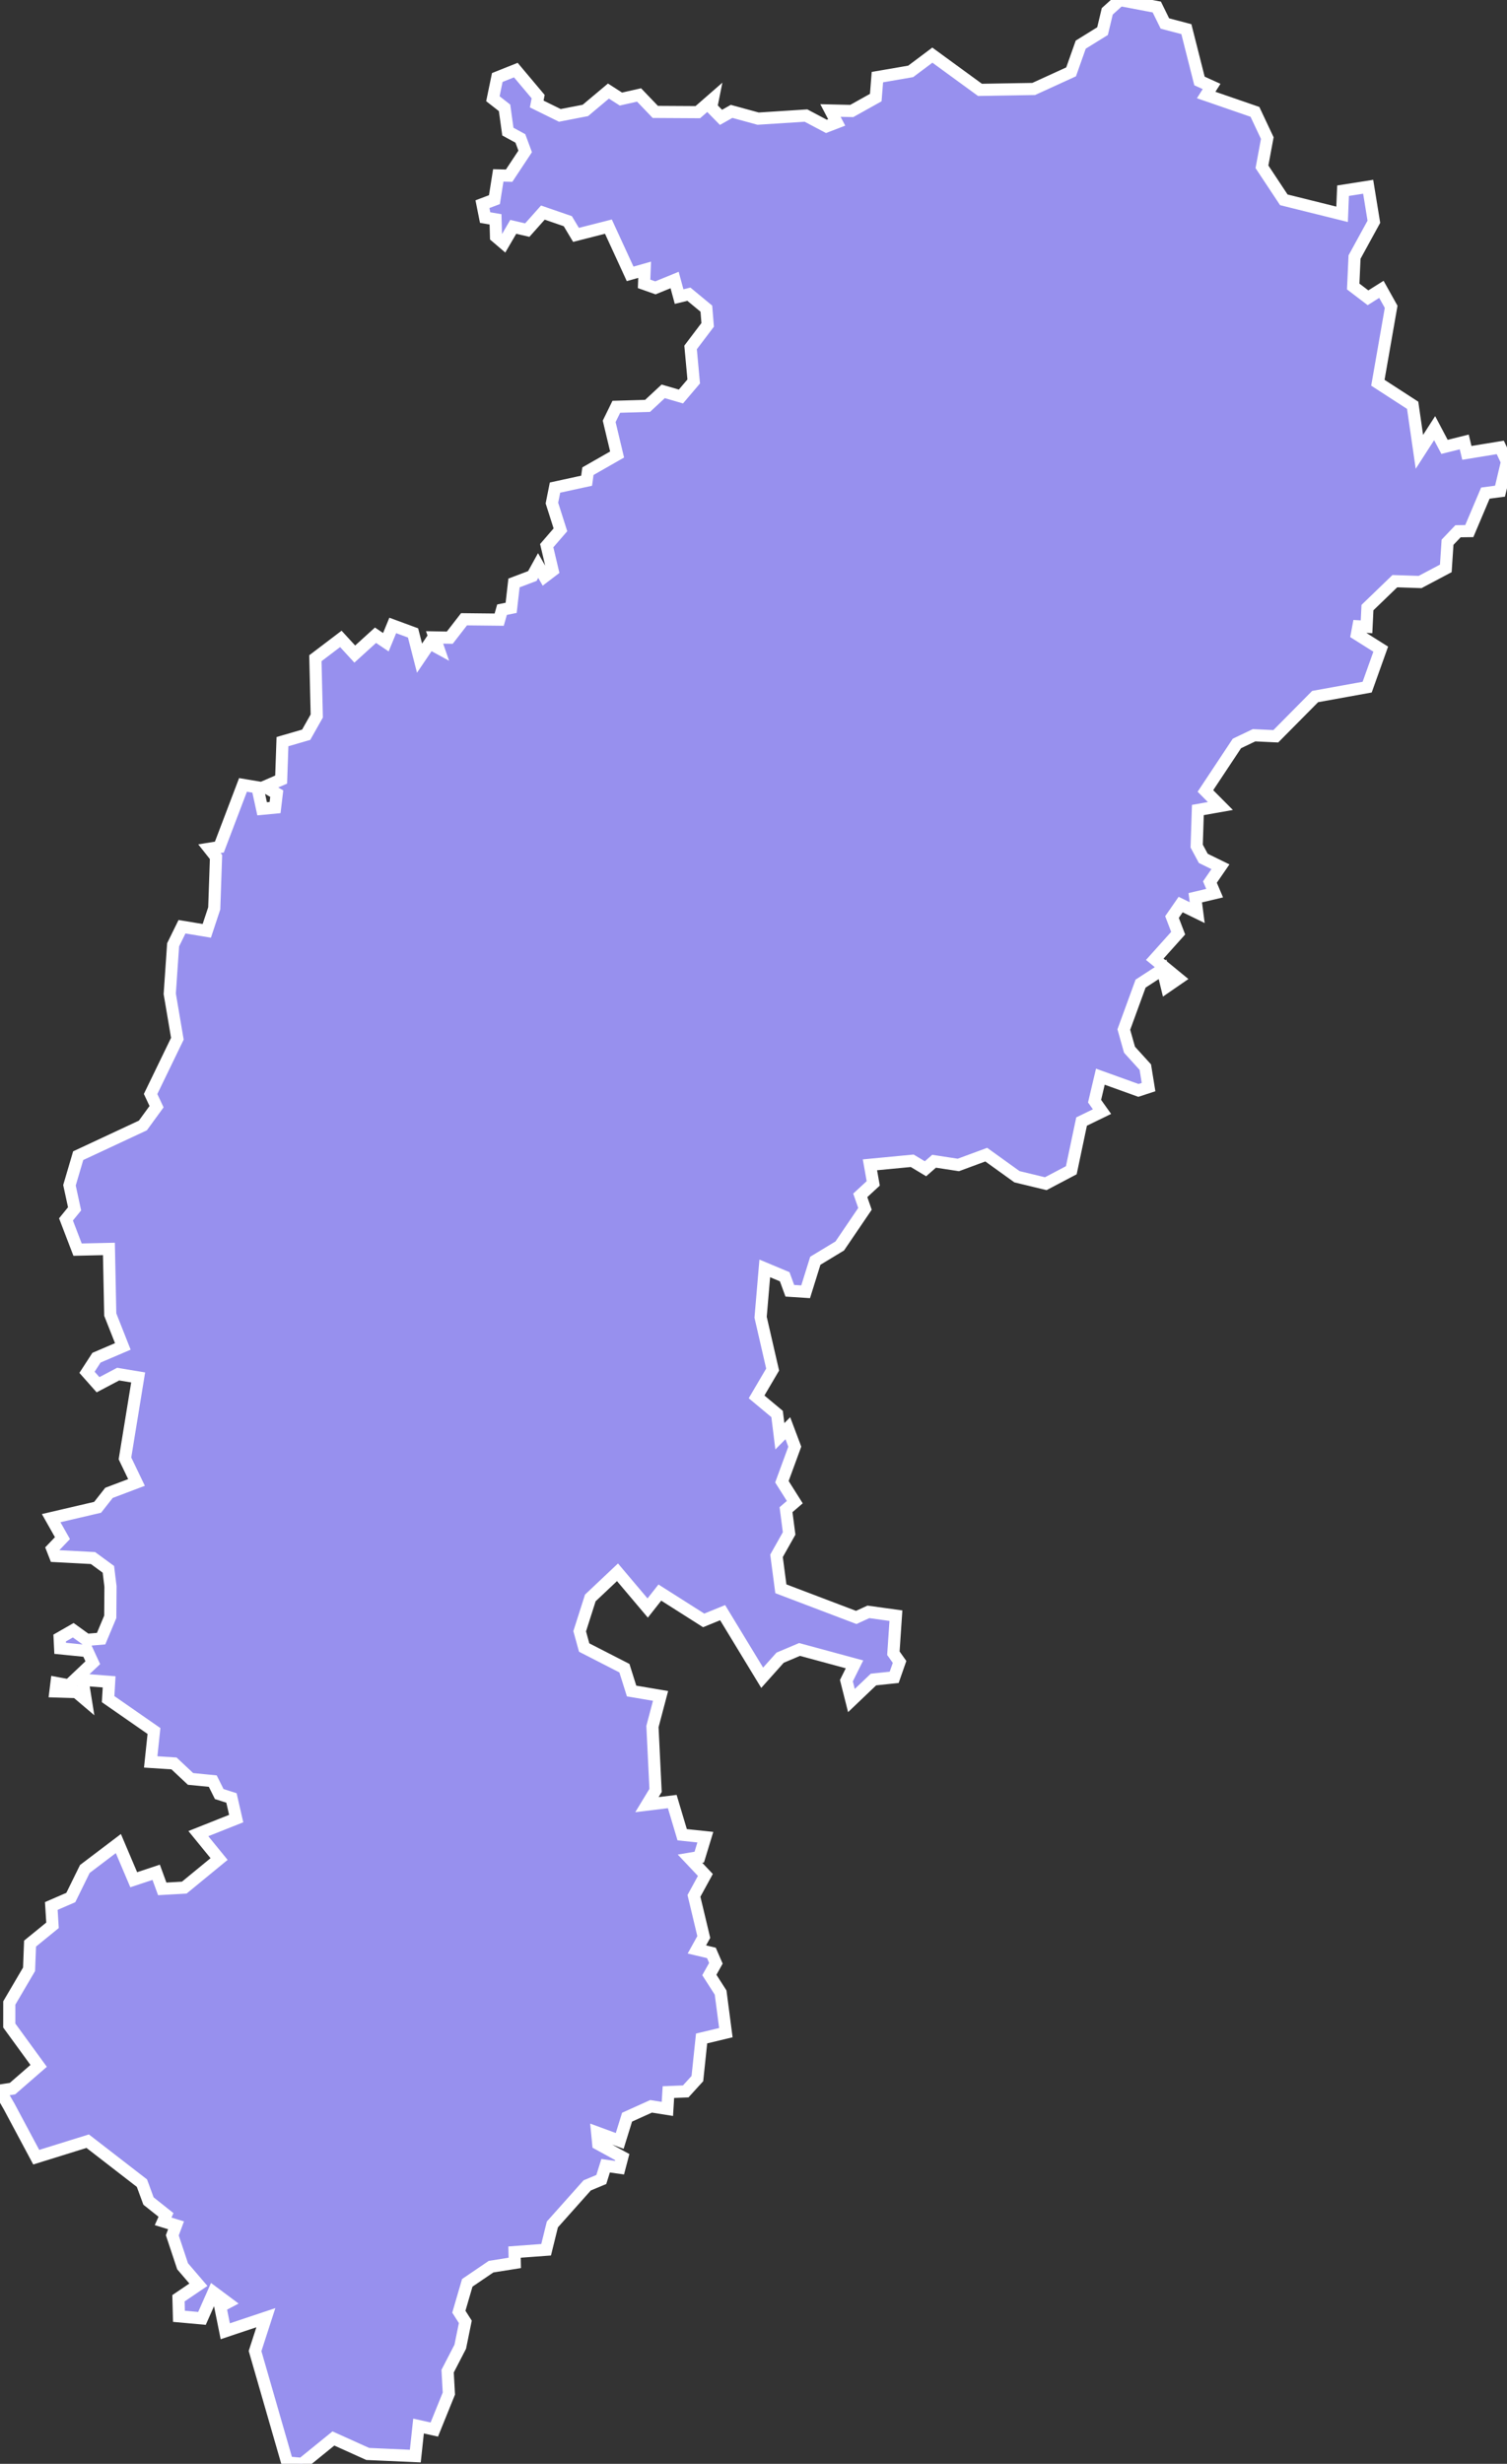 <svg xmlns="http://www.w3.org/2000/svg" viewBox="252.37 316.84 86.808 141.87" width="86.808" height="141.87">
            <rect x="252.37" y="316.84" width="86.808" height="141.87" fill="#333333" stroke="none"/>
            <path 
                d="m 316.874,316.84 2.131,0.404 0.466,0.948 1.238,0.327 0.755,2.983 0.698,0.317 -0.313,0.492 2.81,0.97 0.711,1.51 -0.307,1.654 1.259,1.901 3.357,0.834 0.055,-1.359 1.447,-0.227 0.328,2.015 -1.113,2.032 -0.077,1.696 0.852,0.649 0.772,-0.485 0.562,1.006 -0.765,4.372 2.004,1.298 0.388,2.68 0.878,-1.363 0.569,1.077 1.137,-0.283 0.15,0.629 1.925,-0.314 0.387,0.827 -0.401,1.691 -0.845,0.113 -0.926,2.187 -0.65,0.009 -0.603,0.633 -0.1,1.506 -1.481,0.784 -1.455,-0.048 -1.577,1.521 -0.053,1.106 0,0 -0.469,-0.027 -0.084,0.45 1.371,0.864 -0.782,2.187 -2.997,0.542 -2.266,2.288 -1.252,-0.06 -0.989,0.474 -1.813,2.734 0.862,0.867 -1.297,0.23 -0.068,2.077 0.381,0.708 0.987,0.483 -0.606,0.881 0.272,0.638 -1.116,0.264 0.112,0.858 -0.954,-0.465 -0.498,0.718 0.355,0.93 -1.348,1.502 1.357,1.114 -0.666,0.459 -0.241,-0.994 -1.267,0.824 -0.965,2.643 0.327,1.162 0.911,1.003 0.186,1.149 -0.583,0.191 -2.193,-0.79 -0.333,1.41 0.428,0.601 -1.177,0.573 -0.591,2.803 -1.471,0.775 -1.659,-0.401 -1.77,-1.272 -1.607,0.594 -1.398,-0.214 -0.495,0.433 -0.765,-0.46 -2.435,0.233 0.19,1.069 -0.747,0.689 0.271,0.777 -1.452,2.137 -1.408,0.852 -0.558,1.787 -0.911,-0.059 -0.295,-0.807 -1.148,-0.481 -0.24,2.812 0.693,3.013 -0.925,1.573 1.182,0.985 0.159,1.283 0.46,-0.464 0.4,1.063 -0.741,2.019 0.742,1.175 -0.505,0.434 0.178,1.369 -0.726,1.289 0.25,1.897 4.343,1.65 0.7,-0.321 1.585,0.219 -0.146,2.162 0.356,0.502 -0.31,0.887 -1.193,0.126 -1.27,1.211 -0.289,-1.145 0.466,-0.939 -3.164,-0.858 -1.121,0.474 -1.033,1.155 -2.278,-3.748 -1.092,0.446 -2.524,-1.603 -0.701,0.89 -1.739,-2.058 -1.566,1.478 -0.612,1.918 0.258,0.937 2.318,1.188 0.414,1.315 1.668,0.282 -0.466,1.763 0.179,3.68 -0.496,0.818 1.458,-0.178 0.571,1.911 1.334,0.14 -0.35,1.148 -0.534,0.09 0.886,0.938 -0.658,1.204 0.566,2.368 -0.398,0.718 0.837,0.199 0.259,0.597 -0.377,0.673 0.649,1.013 0.302,2.308 -1.398,0.335 -0.243,2.311 -0.671,0.737 -0.998,0.04 -0.059,0.968 -0.939,-0.149 -1.383,0.625 -0.424,1.367 -1.299,-0.477 0.063,0.65 1.385,0.759 -0.16,0.61 -0.801,-0.113 -0.247,0.792 -0.814,0.34 -2.006,2.249 -0.36,1.457 -1.818,0.134 0.013,0.623 -1.367,0.217 -1.37,0.931 -0.485,1.662 0.373,0.584 -0.292,1.432 -0.728,1.408 0.072,1.29 -0.839,2.072 -0.908,-0.203 -0.186,1.73 0,0 -2.741,-0.122 -1.977,-0.892 -1.8,1.461 -0.861,-0.076 -1.852,-6.419 0.622,-1.921 -2.338,0.782 -0.289,-1.433 0.404,-0.213 -0.794,-0.592 -0.663,1.497 -1.326,-0.12 -0.027,-1.04 1.148,-0.778 -0.911,-1.063 -0.593,-1.782 0.215,-0.576 -0.744,-0.229 0.165,-0.369 -1.007,-0.801 -0.379,-1.03 -3.124,-2.416 -2.964,0.922 -1.556,-2.911 0,0 -0.531,-0.925 0.72,-0.113 1.506,-1.309 -1.692,-2.323 0.001,-1.298 1.139,-1.941 0.057,-1.478 1.294,-1.054 -0.07,-1.113 1.124,-0.487 0.808,-1.644 1.931,-1.463 0.885,2.083 1.293,-0.429 0.349,0.955 1.27,-0.072 2.005,-1.646 -1.194,-1.463 2.179,-0.867 -0.272,-1.187 -0.705,-0.225 -0.372,-0.745 -1.281,-0.126 -0.951,-0.892 -1.343,-0.087 0.188,-1.78 -2.641,-1.835 0.058,-0.995 -1.534,-0.12 0.187,1.165 -0.537,-0.456 -1.209,-0.037 0.06,-0.484 0.714,0.133 1.378,-1.304 -0.31,-0.672 -1.57,-0.156 -0.029,-0.592 0.783,-0.45 0.77,0.555 0.835,-0.069 0.527,-1.256 0.013,-1.752 -0.121,-0.985 -0.887,-0.649 -2.181,-0.115 -0.164,-0.419 0.586,-0.613 -0.65,-1.151 2.677,-0.624 0.654,-0.832 1.585,-0.599 -0.665,-1.385 0.76,-4.662 -1.151,-0.191 -1.16,0.612 -0.635,-0.716 0.545,-0.841 1.518,-0.65 -0.724,-1.833 -0.077,-3.78 -1.806,0.04 -0.667,-1.74 0.495,-0.609 -0.294,-1.358 0.502,-1.703 3.726,-1.739 0.788,-1.082 -0.343,-0.731 0,0 1.542,-3.182 -0.439,-2.586 0.194,-2.821 0.512,-1.042 1.428,0.237 0.429,-1.295 0.102,-2.956 -0.379,-0.479 0.572,-0.093 1.362,-3.58 0.831,0.139 0.27,1.237 0.747,-0.071 0.096,-0.801 -0.688,-0.402 0.941,-0.409 0.076,-2.185 1.366,-0.397 0.61,-1.08 -0.08,-3.326 1.467,-1.113 0.802,0.874 1.195,-1.085 0.596,0.402 0.397,-0.966 1.169,0.431 0.373,1.453 0.583,-0.861 0.494,0.27 -0.209,-0.603 0.875,0.015 0.821,-1.06 2.025,0.022 0.163,-0.574 0.526,-0.106 0.164,-1.432 1.057,-0.401 0.333,-0.603 0.368,0.64 0.465,-0.354 -0.338,-1.43 0.789,-0.913 -0.49,-1.539 0.178,-0.892 1.821,-0.396 0.076,-0.549 1.68,-0.959 -0.456,-1.91 0.411,-0.839 1.8,-0.052 0.901,-0.837 1.021,0.297 0.736,-0.866 -0.18,-1.96 0.984,-1.299 -0.075,-0.933 -1.006,-0.832 -0.564,0.137 -0.259,-0.955 -1.105,0.452 -0.653,-0.23 0.031,-0.812 -0.835,0.237 -1.251,-2.72 -1.867,0.475 -0.472,-0.789 -1.436,-0.495 -0.899,1.009 -0.807,-0.188 -0.551,0.943 -0.443,-0.378 -0.028,-0.997 -0.599,-0.102 -0.154,-0.771 0.69,-0.261 0.221,-1.395 0.625,0.015 0.925,-1.398 -0.277,-0.747 -0.72,-0.393 -0.191,-1.368 -0.672,-0.525 0.253,-1.222 1.069,-0.427 1.285,1.528 -0.082,0.425 1.331,0.655 1.471,-0.285 1.33,-1.116 0.717,0.461 1.047,-0.236 0.935,0.976 2.449,0.014 0.869,-0.758 -0.097,0.483 0.563,0.574 0.61,-0.344 1.527,0.418 2.758,-0.177 1.177,0.623 0.592,-0.228 -0.359,-0.686 1.227,0.028 1.383,-0.772 0.094,-1.178 1.917,-0.33 1.249,-0.936 0,0 2.743,2 3.095,-0.052 2.154,-0.985 0.555,-1.567 1.256,-0.778 0.272,-1.14 z" 
                fill="rgb(151, 144, 238)" 
                stroke="white" 
                stroke-width=".7px"
                title="Chhattisgarh" 
                id="IN-CT" 
            />
        </svg>